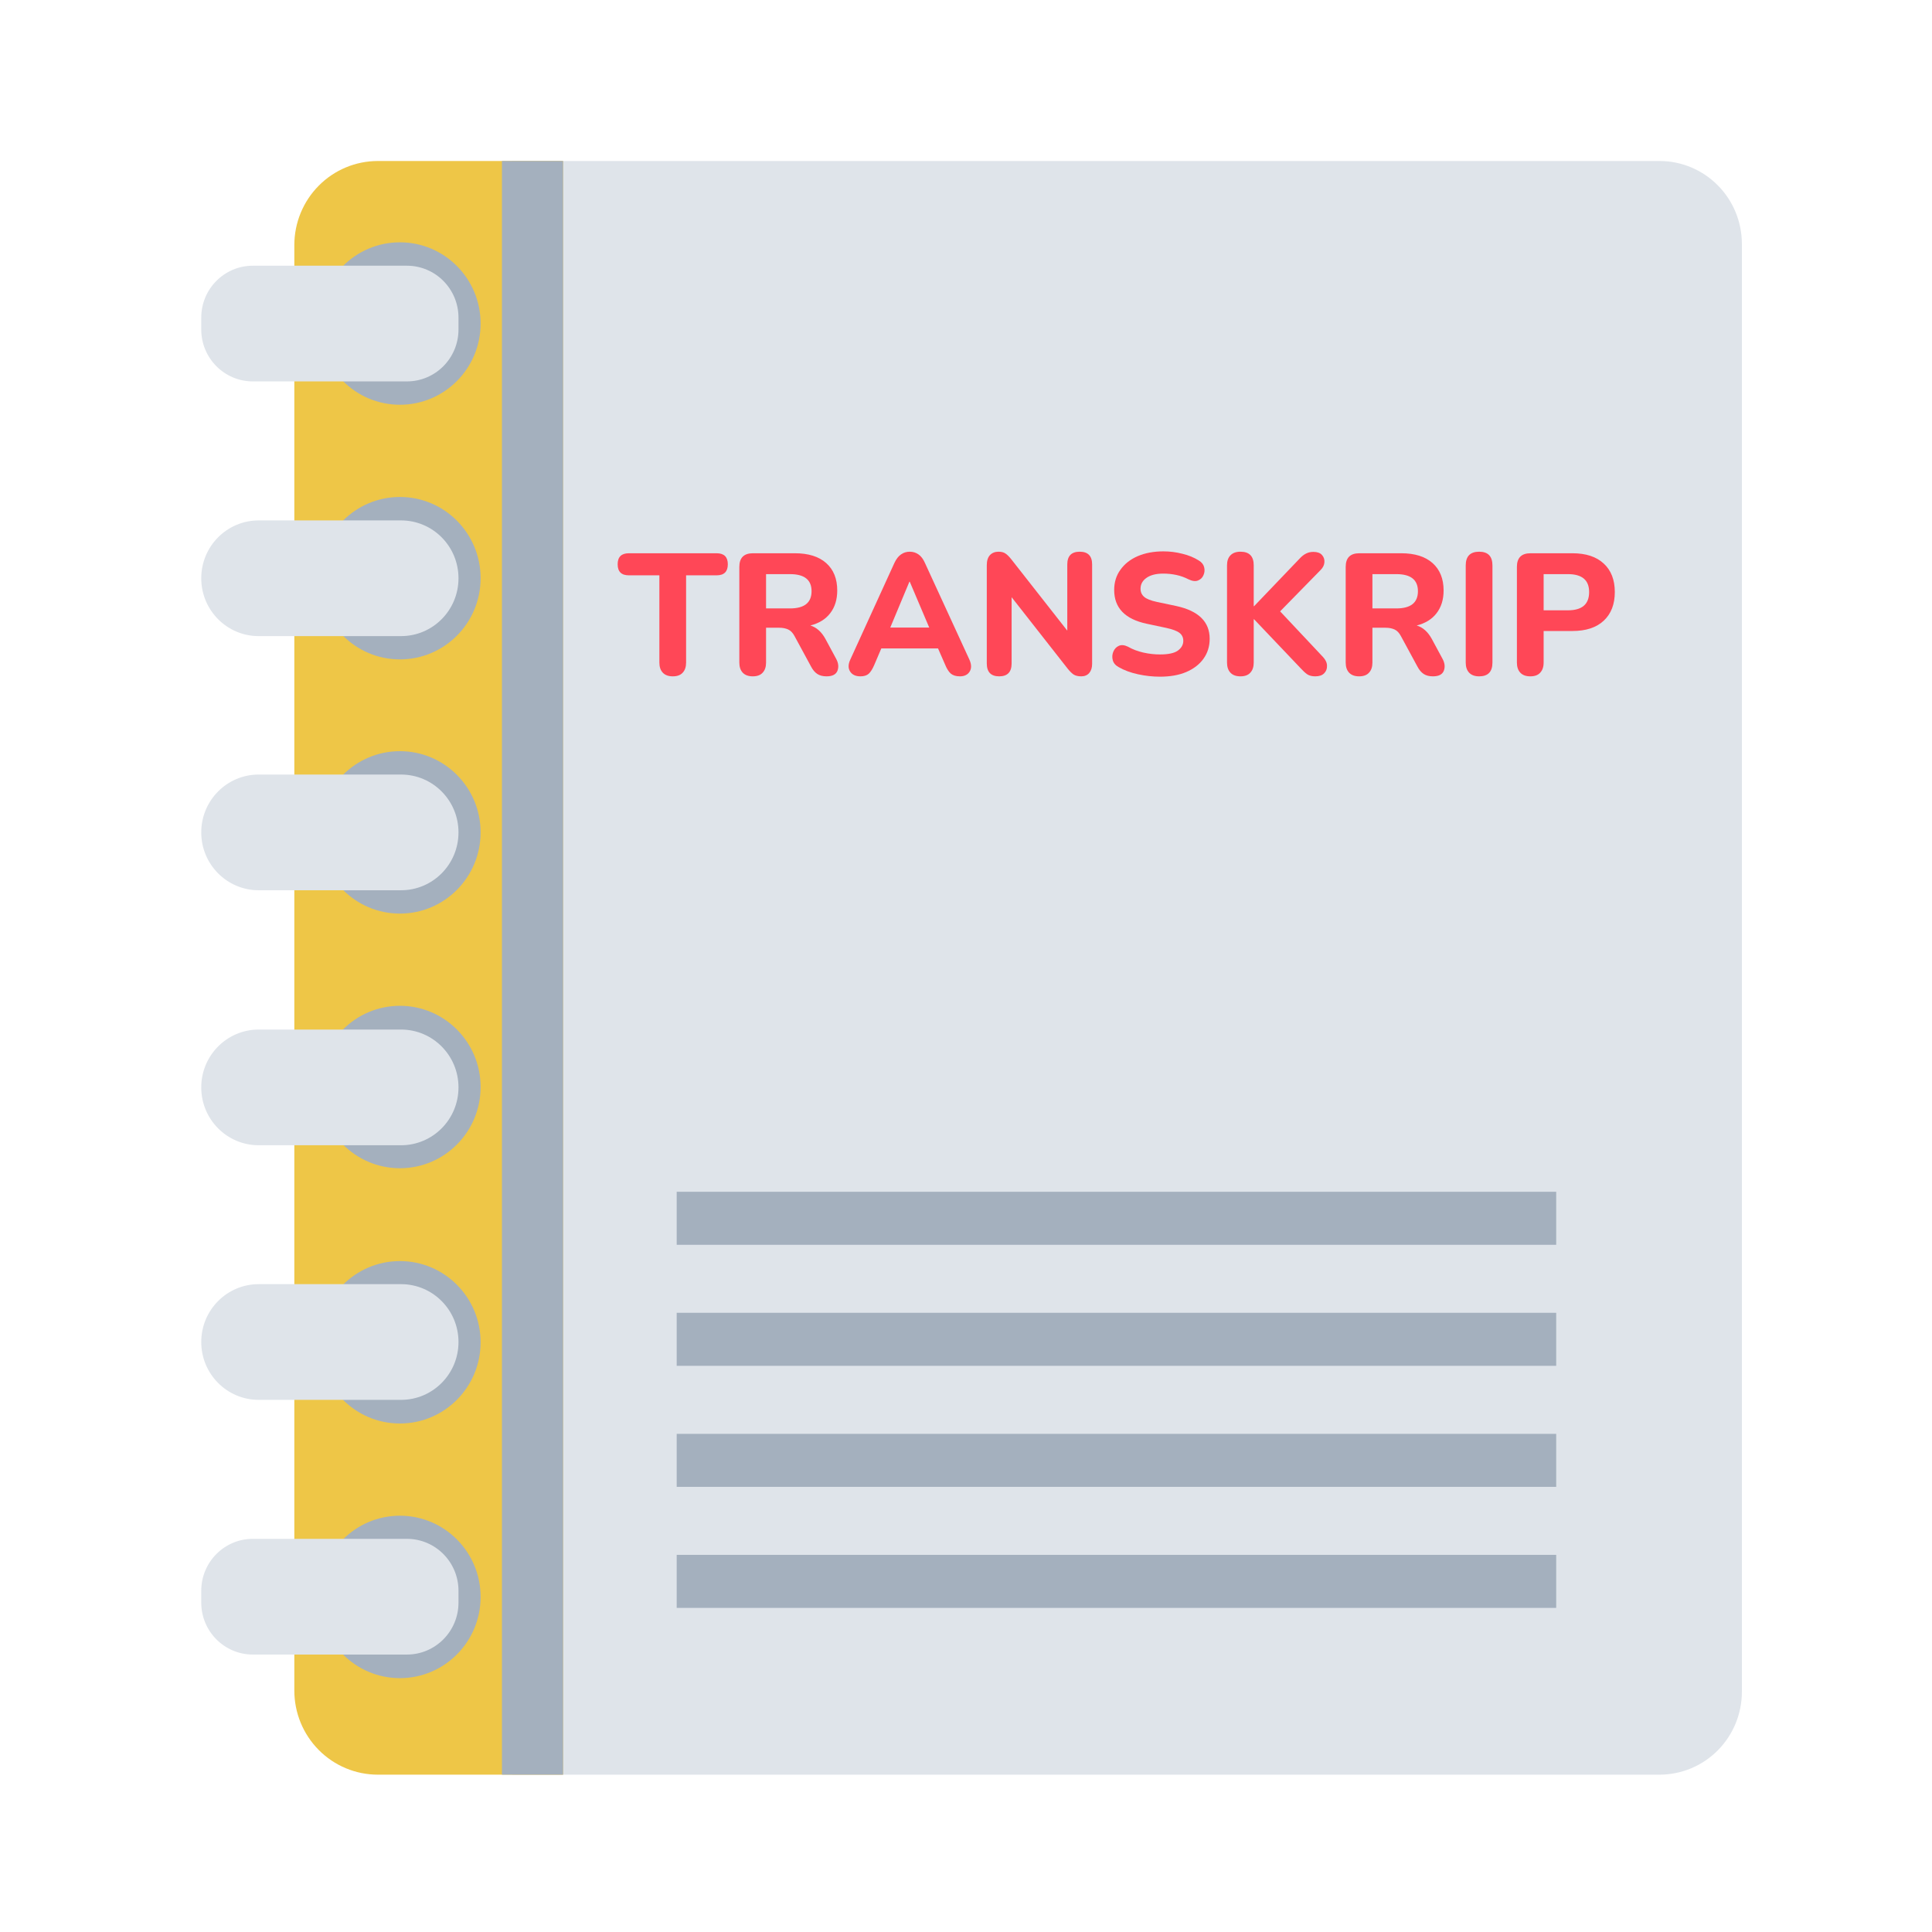 <svg width="96" height="96" viewBox="0 0 96 96" fill="none" xmlns="http://www.w3.org/2000/svg">
<path d="M25.45 88.182L25.45 8H82.46C83.546 8 84.587 8.434 85.354 9.207C86.122 9.979 86.553 11.027 86.553 12.12V84.063C86.553 85.155 86.122 86.203 85.354 86.976C84.587 87.748 83.546 88.182 82.46 88.182H25.45V88.182Z" fill="#DFE4EA"/>
<path d="M14.625 84.002L14.625 12.181C14.625 11.632 14.732 11.088 14.94 10.581C15.149 10.074 15.454 9.613 15.84 9.225C16.225 8.836 16.683 8.528 17.187 8.318C17.69 8.108 18.23 8 18.776 8H27.976L27.976 88.182H18.776C18.23 88.182 17.69 88.074 17.187 87.864C16.683 87.654 16.225 87.346 15.84 86.957C15.454 86.569 15.149 86.108 14.94 85.601C14.732 85.094 14.625 84.55 14.625 84.002Z" fill="#EEC647"/>
<path d="M19.872 83.386C22.086 83.386 23.881 81.579 23.881 79.351C23.881 77.122 22.086 75.315 19.872 75.315C17.658 75.315 15.863 77.122 15.863 79.351C15.863 81.579 17.658 83.386 19.872 83.386Z" fill="#A4B0BE"/>
<path d="M19.872 70.733C22.086 70.733 23.881 68.926 23.881 66.697C23.881 64.468 22.086 62.662 19.872 62.662C17.658 62.662 15.863 64.468 15.863 66.697C15.863 68.926 17.658 70.733 19.872 70.733Z" fill="#A4B0BE"/>
<path d="M19.872 58.049C22.086 58.049 23.881 56.242 23.881 54.014C23.881 51.785 22.086 49.978 19.872 49.978C17.658 49.978 15.863 51.785 15.863 54.014C15.863 56.242 17.658 58.049 19.872 58.049Z" fill="#A4B0BE"/>
<path d="M19.872 45.396C22.086 45.396 23.881 43.589 23.881 41.36C23.881 39.131 22.086 37.325 19.872 37.325C17.658 37.325 15.863 39.131 15.863 41.36C15.863 43.589 17.658 45.396 19.872 45.396Z" fill="#A4B0BE"/>
<path d="M19.872 32.765C22.086 32.765 23.881 30.958 23.881 28.73C23.881 26.501 22.086 24.694 19.872 24.694C17.658 24.694 15.863 26.501 15.863 28.73C15.863 30.958 17.658 32.765 19.872 32.765Z" fill="#A4B0BE"/>
<path d="M19.872 20.112C22.086 20.112 23.881 18.305 23.881 16.076C23.881 13.847 22.086 12.04 19.872 12.04C17.658 12.04 15.863 13.847 15.863 16.076C15.863 18.305 17.658 20.112 19.872 20.112Z" fill="#A4B0BE"/>
<path d="M24.942 8L24.942 88.182H27.976L27.976 8H24.942Z" fill="#A4B0BE"/>
<path d="M10 79.045V79.633C10 81.058 11.148 82.214 12.564 82.214H20.218C21.634 82.214 22.782 81.058 22.782 79.633V79.045C22.782 77.62 21.634 76.464 20.218 76.464H12.564C11.148 76.464 10 77.62 10 79.045Z" fill="#DFE4EA"/>
<path d="M19.928 63.809H12.854C11.278 63.809 10 65.095 10 66.682V66.685C10 68.272 11.278 69.558 12.854 69.558H19.928C21.504 69.558 22.782 68.272 22.782 66.685V66.682C22.782 65.095 21.504 63.809 19.928 63.809Z" fill="#DFE4EA"/>
<path d="M19.928 51.158H12.854C11.278 51.158 10 52.444 10 54.031V54.034C10 55.621 11.278 56.907 12.854 56.907H19.928C21.504 56.907 22.782 55.621 22.782 54.034V54.031C22.782 52.444 21.504 51.158 19.928 51.158Z" fill="#DFE4EA"/>
<path d="M19.928 38.487H12.854C11.278 38.487 10 39.773 10 41.36V41.363C10 42.95 11.278 44.236 12.854 44.236H19.928C21.504 44.236 22.782 42.95 22.782 41.363V41.36C22.782 39.773 21.504 38.487 19.928 38.487Z" fill="#DFE4EA"/>
<path d="M19.928 25.859H12.854C11.278 25.859 10 27.145 10 28.732V28.735C10 30.322 11.278 31.608 12.854 31.608H19.928C21.504 31.608 22.782 30.322 22.782 28.735V28.732C22.782 27.145 21.504 25.859 19.928 25.859Z" fill="#DFE4EA"/>
<path d="M10 15.784V16.371C10 17.797 11.148 18.952 12.564 18.952H20.218C21.634 18.952 22.782 17.797 22.782 16.371V15.784C22.782 14.358 21.634 13.203 20.218 13.203H12.564C11.148 13.203 10 14.358 10 15.784Z" fill="#DFE4EA"/>
<path d="M77.327 59.218H33.625V61.853H77.327V59.218Z" fill="#A4B0BE"/>
<path d="M77.327 65.232H33.625V67.867H77.327V65.232Z" fill="#A4B0BE"/>
<path d="M77.327 71.247H33.625V73.881H77.327V71.247Z" fill="#A4B0BE"/>
<path d="M77.327 77.26H33.625V79.895H77.327V77.26Z" fill="#A4B0BE"/>
<path d="M33.432 33.607C33.215 33.607 33.05 33.547 32.936 33.427C32.821 33.307 32.764 33.139 32.764 32.922V28.588H31.248C30.877 28.588 30.691 28.405 30.691 28.039C30.691 27.674 30.877 27.491 31.248 27.491H35.608C35.979 27.491 36.165 27.674 36.165 28.039C36.165 28.405 35.979 28.588 35.608 28.588H34.092V32.922C34.092 33.139 34.035 33.307 33.921 33.427C33.812 33.547 33.649 33.607 33.432 33.607Z" fill="#FF4757"/>
<path d="M37.405 33.607C37.188 33.607 37.023 33.547 36.908 33.427C36.794 33.307 36.737 33.139 36.737 32.922V28.168C36.737 27.717 36.963 27.491 37.414 27.491H39.495C40.169 27.491 40.689 27.654 41.054 27.979C41.42 28.305 41.602 28.759 41.602 29.341C41.602 29.793 41.485 30.169 41.251 30.472C41.023 30.769 40.694 30.972 40.266 31.08C40.569 31.172 40.817 31.391 41.011 31.74L41.542 32.725C41.662 32.942 41.685 33.144 41.611 33.333C41.537 33.516 41.357 33.607 41.071 33.607C40.883 33.607 40.729 33.567 40.609 33.487C40.489 33.407 40.386 33.284 40.3 33.119L39.478 31.603C39.392 31.443 39.287 31.334 39.161 31.277C39.036 31.22 38.887 31.192 38.716 31.192H38.065V32.922C38.065 33.139 38.008 33.307 37.894 33.427C37.785 33.547 37.622 33.607 37.405 33.607ZM38.065 30.232H39.255C39.969 30.232 40.326 29.947 40.326 29.376C40.326 28.81 39.969 28.528 39.255 28.528H38.065V30.232Z" fill="#FF4757"/>
<path d="M42.755 33.607C42.516 33.607 42.344 33.527 42.242 33.367C42.139 33.207 42.142 33.01 42.25 32.776L44.443 27.971C44.534 27.777 44.643 27.637 44.768 27.551C44.894 27.46 45.04 27.414 45.205 27.414C45.371 27.414 45.516 27.46 45.642 27.551C45.768 27.637 45.873 27.777 45.959 27.971L48.169 32.776C48.277 33.016 48.28 33.216 48.178 33.376C48.08 33.53 47.92 33.607 47.698 33.607C47.504 33.607 47.352 33.561 47.244 33.47C47.141 33.379 47.05 33.236 46.97 33.042L46.61 32.219H43.792L43.441 33.042C43.355 33.242 43.264 33.387 43.167 33.478C43.07 33.564 42.932 33.607 42.755 33.607ZM45.188 28.904L44.237 31.183H46.173L45.205 28.904H45.188Z" fill="#FF4757"/>
<path d="M49.65 33.607C49.239 33.607 49.033 33.393 49.033 32.965V28.082C49.033 27.865 49.085 27.7 49.188 27.585C49.296 27.471 49.439 27.414 49.616 27.414C49.764 27.414 49.881 27.445 49.967 27.508C50.053 27.565 50.15 27.663 50.258 27.8L53.033 31.337V28.048C53.033 27.625 53.239 27.414 53.65 27.414C54.061 27.414 54.267 27.625 54.267 28.048V32.99C54.267 33.179 54.218 33.33 54.121 33.444C54.024 33.553 53.893 33.607 53.727 33.607C53.567 33.607 53.439 33.576 53.342 33.513C53.251 33.45 53.151 33.35 53.042 33.213L50.267 29.675V32.965C50.267 33.393 50.061 33.607 49.65 33.607Z" fill="#FF4757"/>
<path d="M57.641 33.624C57.276 33.624 56.91 33.584 56.545 33.504C56.179 33.424 55.862 33.307 55.594 33.153C55.434 33.067 55.334 32.953 55.294 32.81C55.254 32.662 55.263 32.519 55.32 32.382C55.377 32.245 55.468 32.148 55.594 32.091C55.72 32.034 55.871 32.048 56.048 32.134C56.276 32.265 56.531 32.362 56.81 32.425C57.09 32.488 57.367 32.519 57.641 32.519C58.052 32.519 58.346 32.456 58.523 32.331C58.706 32.199 58.797 32.037 58.797 31.843C58.797 31.677 58.735 31.546 58.609 31.448C58.483 31.351 58.264 31.269 57.95 31.2L56.982 30.994C55.902 30.766 55.363 30.206 55.363 29.316C55.363 28.933 55.465 28.599 55.671 28.314C55.877 28.022 56.162 27.797 56.528 27.637C56.899 27.477 57.327 27.397 57.812 27.397C58.132 27.397 58.446 27.437 58.755 27.517C59.063 27.591 59.334 27.703 59.568 27.851C59.711 27.937 59.8 28.048 59.834 28.185C59.868 28.322 59.857 28.453 59.8 28.579C59.748 28.705 59.657 28.793 59.526 28.845C59.4 28.896 59.243 28.876 59.054 28.785C58.866 28.688 58.666 28.616 58.455 28.57C58.244 28.525 58.027 28.502 57.804 28.502C57.444 28.502 57.164 28.573 56.965 28.716C56.77 28.853 56.673 29.033 56.673 29.256C56.673 29.421 56.733 29.555 56.853 29.658C56.973 29.761 57.181 29.844 57.478 29.907L58.446 30.112C59.554 30.352 60.108 30.895 60.108 31.74C60.108 32.117 60.005 32.448 59.8 32.733C59.6 33.013 59.314 33.233 58.943 33.393C58.578 33.547 58.144 33.624 57.641 33.624Z" fill="#FF4757"/>
<path d="M61.638 33.607C61.421 33.607 61.255 33.547 61.141 33.427C61.027 33.307 60.97 33.139 60.97 32.922V28.091C60.97 27.874 61.027 27.708 61.141 27.594C61.255 27.474 61.421 27.414 61.638 27.414C62.078 27.414 62.297 27.64 62.297 28.091V30.121H62.315L64.593 27.74C64.69 27.637 64.79 27.56 64.893 27.508C65.001 27.451 65.124 27.423 65.261 27.423C65.455 27.423 65.598 27.474 65.689 27.577C65.781 27.68 65.821 27.802 65.809 27.945C65.798 28.082 65.735 28.208 65.621 28.322L63.608 30.378L65.741 32.648C65.872 32.79 65.938 32.936 65.938 33.084C65.944 33.233 65.895 33.359 65.792 33.461C65.695 33.558 65.55 33.607 65.355 33.607C65.19 33.607 65.056 33.573 64.953 33.504C64.856 33.436 64.747 33.336 64.627 33.204L62.315 30.772H62.297V32.922C62.297 33.139 62.24 33.307 62.126 33.427C62.018 33.547 61.855 33.607 61.638 33.607Z" fill="#FF4757"/>
<path d="M67.535 33.607C67.318 33.607 67.153 33.547 67.038 33.427C66.924 33.307 66.867 33.139 66.867 32.922V28.168C66.867 27.717 67.093 27.491 67.544 27.491H69.625C70.299 27.491 70.819 27.654 71.184 27.979C71.549 28.305 71.732 28.759 71.732 29.341C71.732 29.793 71.615 30.169 71.381 30.472C71.153 30.769 70.824 30.972 70.396 31.08C70.699 31.172 70.947 31.391 71.141 31.74L71.672 32.725C71.792 32.942 71.815 33.144 71.741 33.333C71.667 33.516 71.487 33.607 71.201 33.607C71.013 33.607 70.859 33.567 70.739 33.487C70.619 33.407 70.516 33.284 70.43 33.119L69.608 31.603C69.522 31.443 69.417 31.334 69.291 31.277C69.165 31.22 69.017 31.192 68.846 31.192H68.195V32.922C68.195 33.139 68.138 33.307 68.023 33.427C67.915 33.547 67.752 33.607 67.535 33.607ZM68.195 30.232H69.385C70.099 30.232 70.456 29.947 70.456 29.376C70.456 28.81 70.099 28.528 69.385 28.528H68.195V30.232Z" fill="#FF4757"/>
<path d="M73.499 33.607C73.282 33.607 73.117 33.547 73.002 33.427C72.888 33.307 72.831 33.139 72.831 32.922V28.099C72.831 27.642 73.054 27.414 73.499 27.414C73.939 27.414 74.159 27.642 74.159 28.099V32.922C74.159 33.379 73.939 33.607 73.499 33.607Z" fill="#FF4757"/>
<path d="M76.042 33.607C75.825 33.607 75.659 33.547 75.545 33.427C75.431 33.307 75.374 33.139 75.374 32.922V28.168C75.374 27.717 75.6 27.491 76.051 27.491H78.132C78.806 27.491 79.326 27.663 79.691 28.005C80.056 28.342 80.239 28.813 80.239 29.418C80.239 30.024 80.056 30.498 79.691 30.84C79.326 31.183 78.806 31.354 78.132 31.354H76.702V32.922C76.702 33.139 76.644 33.307 76.53 33.427C76.422 33.547 76.259 33.607 76.042 33.607ZM76.702 30.326H77.909C78.612 30.326 78.963 30.024 78.963 29.418C78.963 28.825 78.612 28.528 77.909 28.528H76.702V30.326Z" fill="#FF4757"/>
</svg>
